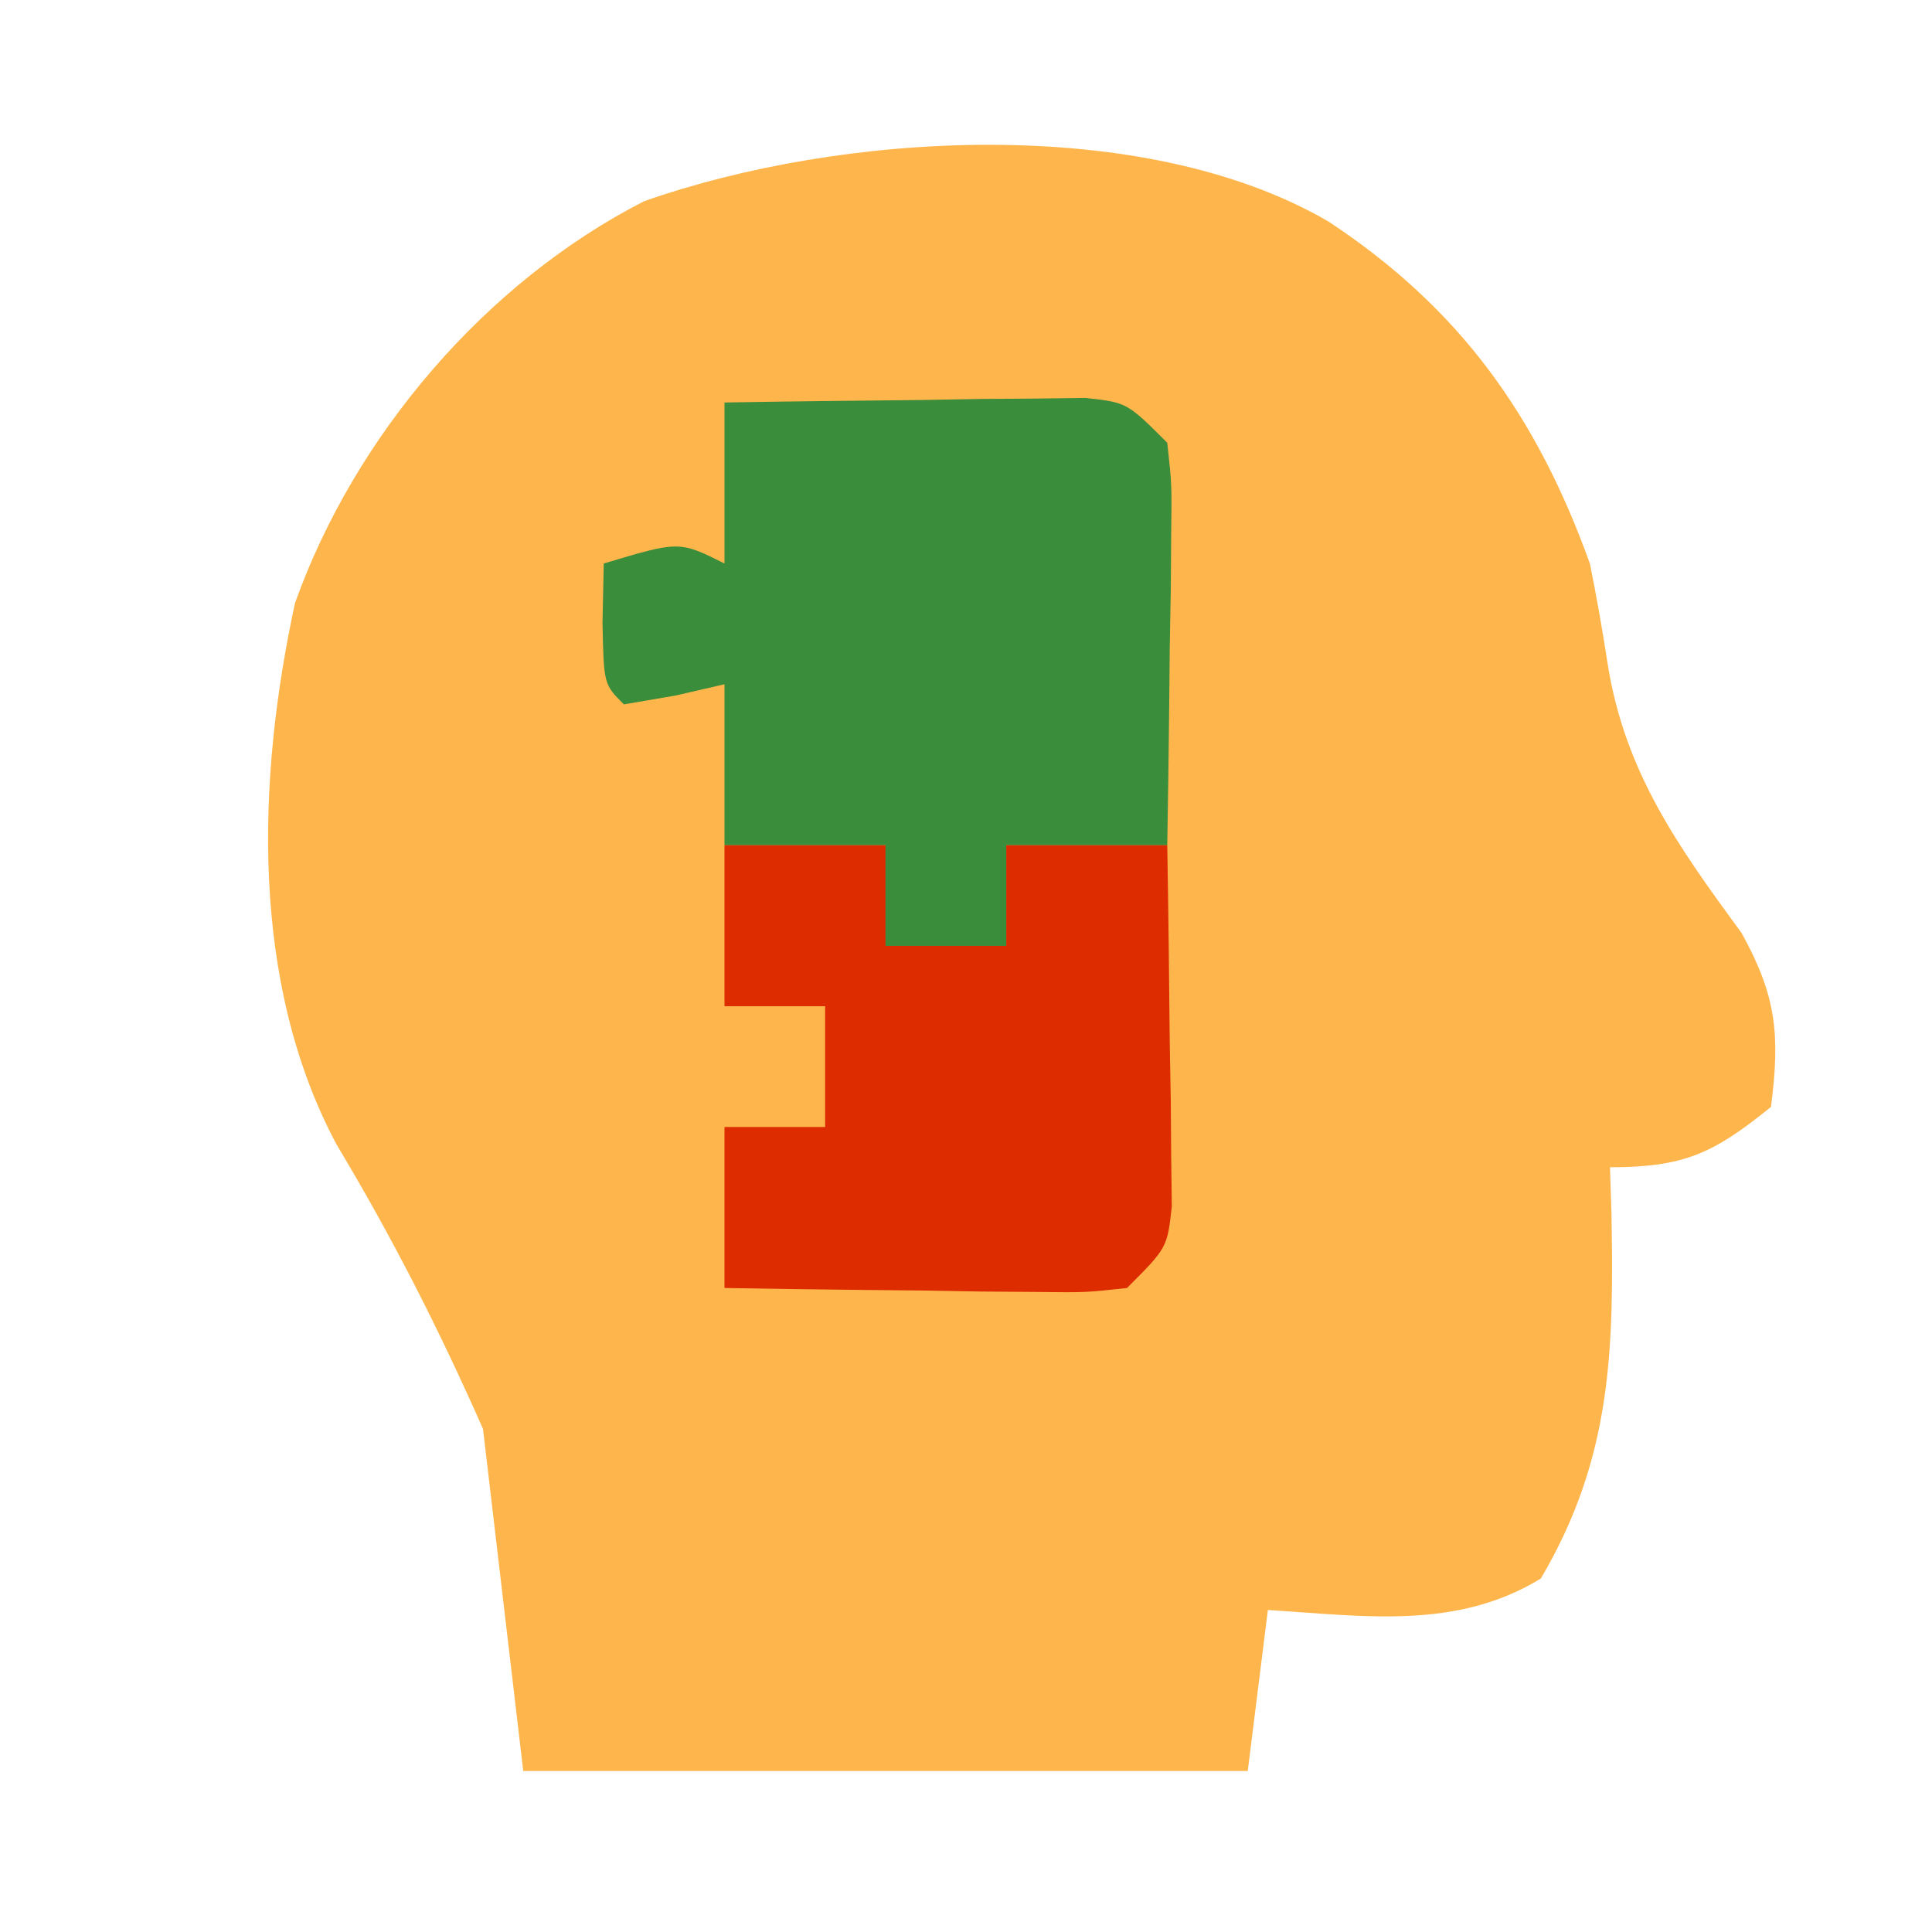 <?xml version="1.0" encoding="UTF-8"?>
<svg version="1.1" xmlns="http://www.w3.org/2000/svg" width="96" height="96">
<path d="M0 0 C6.543 4.314 10.353 9.655 13 17 C13.331 18.638 13.623 20.285 13.875 21.938 C14.725 27.337 17.345 31.005 20.539 35.359 C22.285 38.516 22.453 40.444 22 44 C19.149 46.311 17.686 47 14 47 C14.023 47.713 14.046 48.426 14.07 49.16 C14.199 56.014 14.116 61.412 10.562 67.438 C6.353 70.004 1.803 69.298 -3 69 C-3.33 71.64 -3.66 74.28 -4 77 C-15.88 77 -27.76 77 -40 77 C-40.66 71.39 -41.32 65.78 -42 60 C-44.206 55.012 -46.495 50.509 -49.281 45.863 C-53.574 37.814 -53.241 27.712 -51.34 18.961 C-48.371 10.658 -41.905 3.047 -34 -1 C-24.23 -4.437 -9.255 -5.376 0 0 Z " fill="#FEB64C" transform="translate(66,11)"/>
<path d="M0 0 C3.292 -0.058 6.583 -0.094 9.875 -0.125 C10.812 -0.142 11.749 -0.159 12.715 -0.176 C13.611 -0.182 14.507 -0.189 15.43 -0.195 C16.257 -0.206 17.085 -0.216 17.937 -0.227 C20 0 20 0 22 2 C22.227 4.063 22.227 4.063 22.195 6.57 C22.189 7.466 22.182 8.362 22.176 9.285 C22.159 10.222 22.142 11.159 22.125 12.125 C22.116 13.07 22.107 14.015 22.098 14.988 C22.074 17.326 22.041 19.663 22 22 C19.36 22 16.72 22 14 22 C14.186 22.804 14.371 23.609 14.562 24.438 C14.707 25.283 14.851 26.129 15 27 C14 28 14 28 10.938 28.062 C9.968 28.042 8.999 28.021 8 28 C6.875 24.25 6.875 24.25 8 22 C5.36 22 2.72 22 0 22 C0 19.36 0 16.72 0 14 C-1.207 14.278 -1.207 14.278 -2.438 14.562 C-3.283 14.707 -4.129 14.851 -5 15 C-6 14 -6 14 -6.062 10.938 C-6.042 9.968 -6.021 8.999 -6 8 C-2.25 6.875 -2.25 6.875 0 8 C0 5.36 0 2.72 0 0 Z " fill="#3A8D3B" transform="translate(36,20)"/>
<path d="M0 0 C2.64 0 5.28 0 8 0 C8 1.65 8 3.3 8 5 C9.98 5 11.96 5 14 5 C14 3.35 14 1.7 14 0 C16.64 0 19.28 0 22 0 C22.058 3.292 22.094 6.583 22.125 9.875 C22.142 10.812 22.159 11.749 22.176 12.715 C22.182 13.611 22.189 14.507 22.195 15.43 C22.206 16.257 22.216 17.085 22.227 17.937 C22 20 22 20 20 22 C17.937 22.227 17.937 22.227 15.43 22.195 C14.534 22.189 13.638 22.182 12.715 22.176 C11.778 22.159 10.841 22.142 9.875 22.125 C8.93 22.116 7.985 22.107 7.012 22.098 C4.674 22.074 2.337 22.041 0 22 C0 19.36 0 16.72 0 14 C1.65 14 3.3 14 5 14 C5 12.02 5 10.04 5 8 C3.35 8 1.7 8 0 8 C0 5.36 0 2.72 0 0 Z " fill="#DC2C00" transform="translate(36,42)"/>
</svg>
